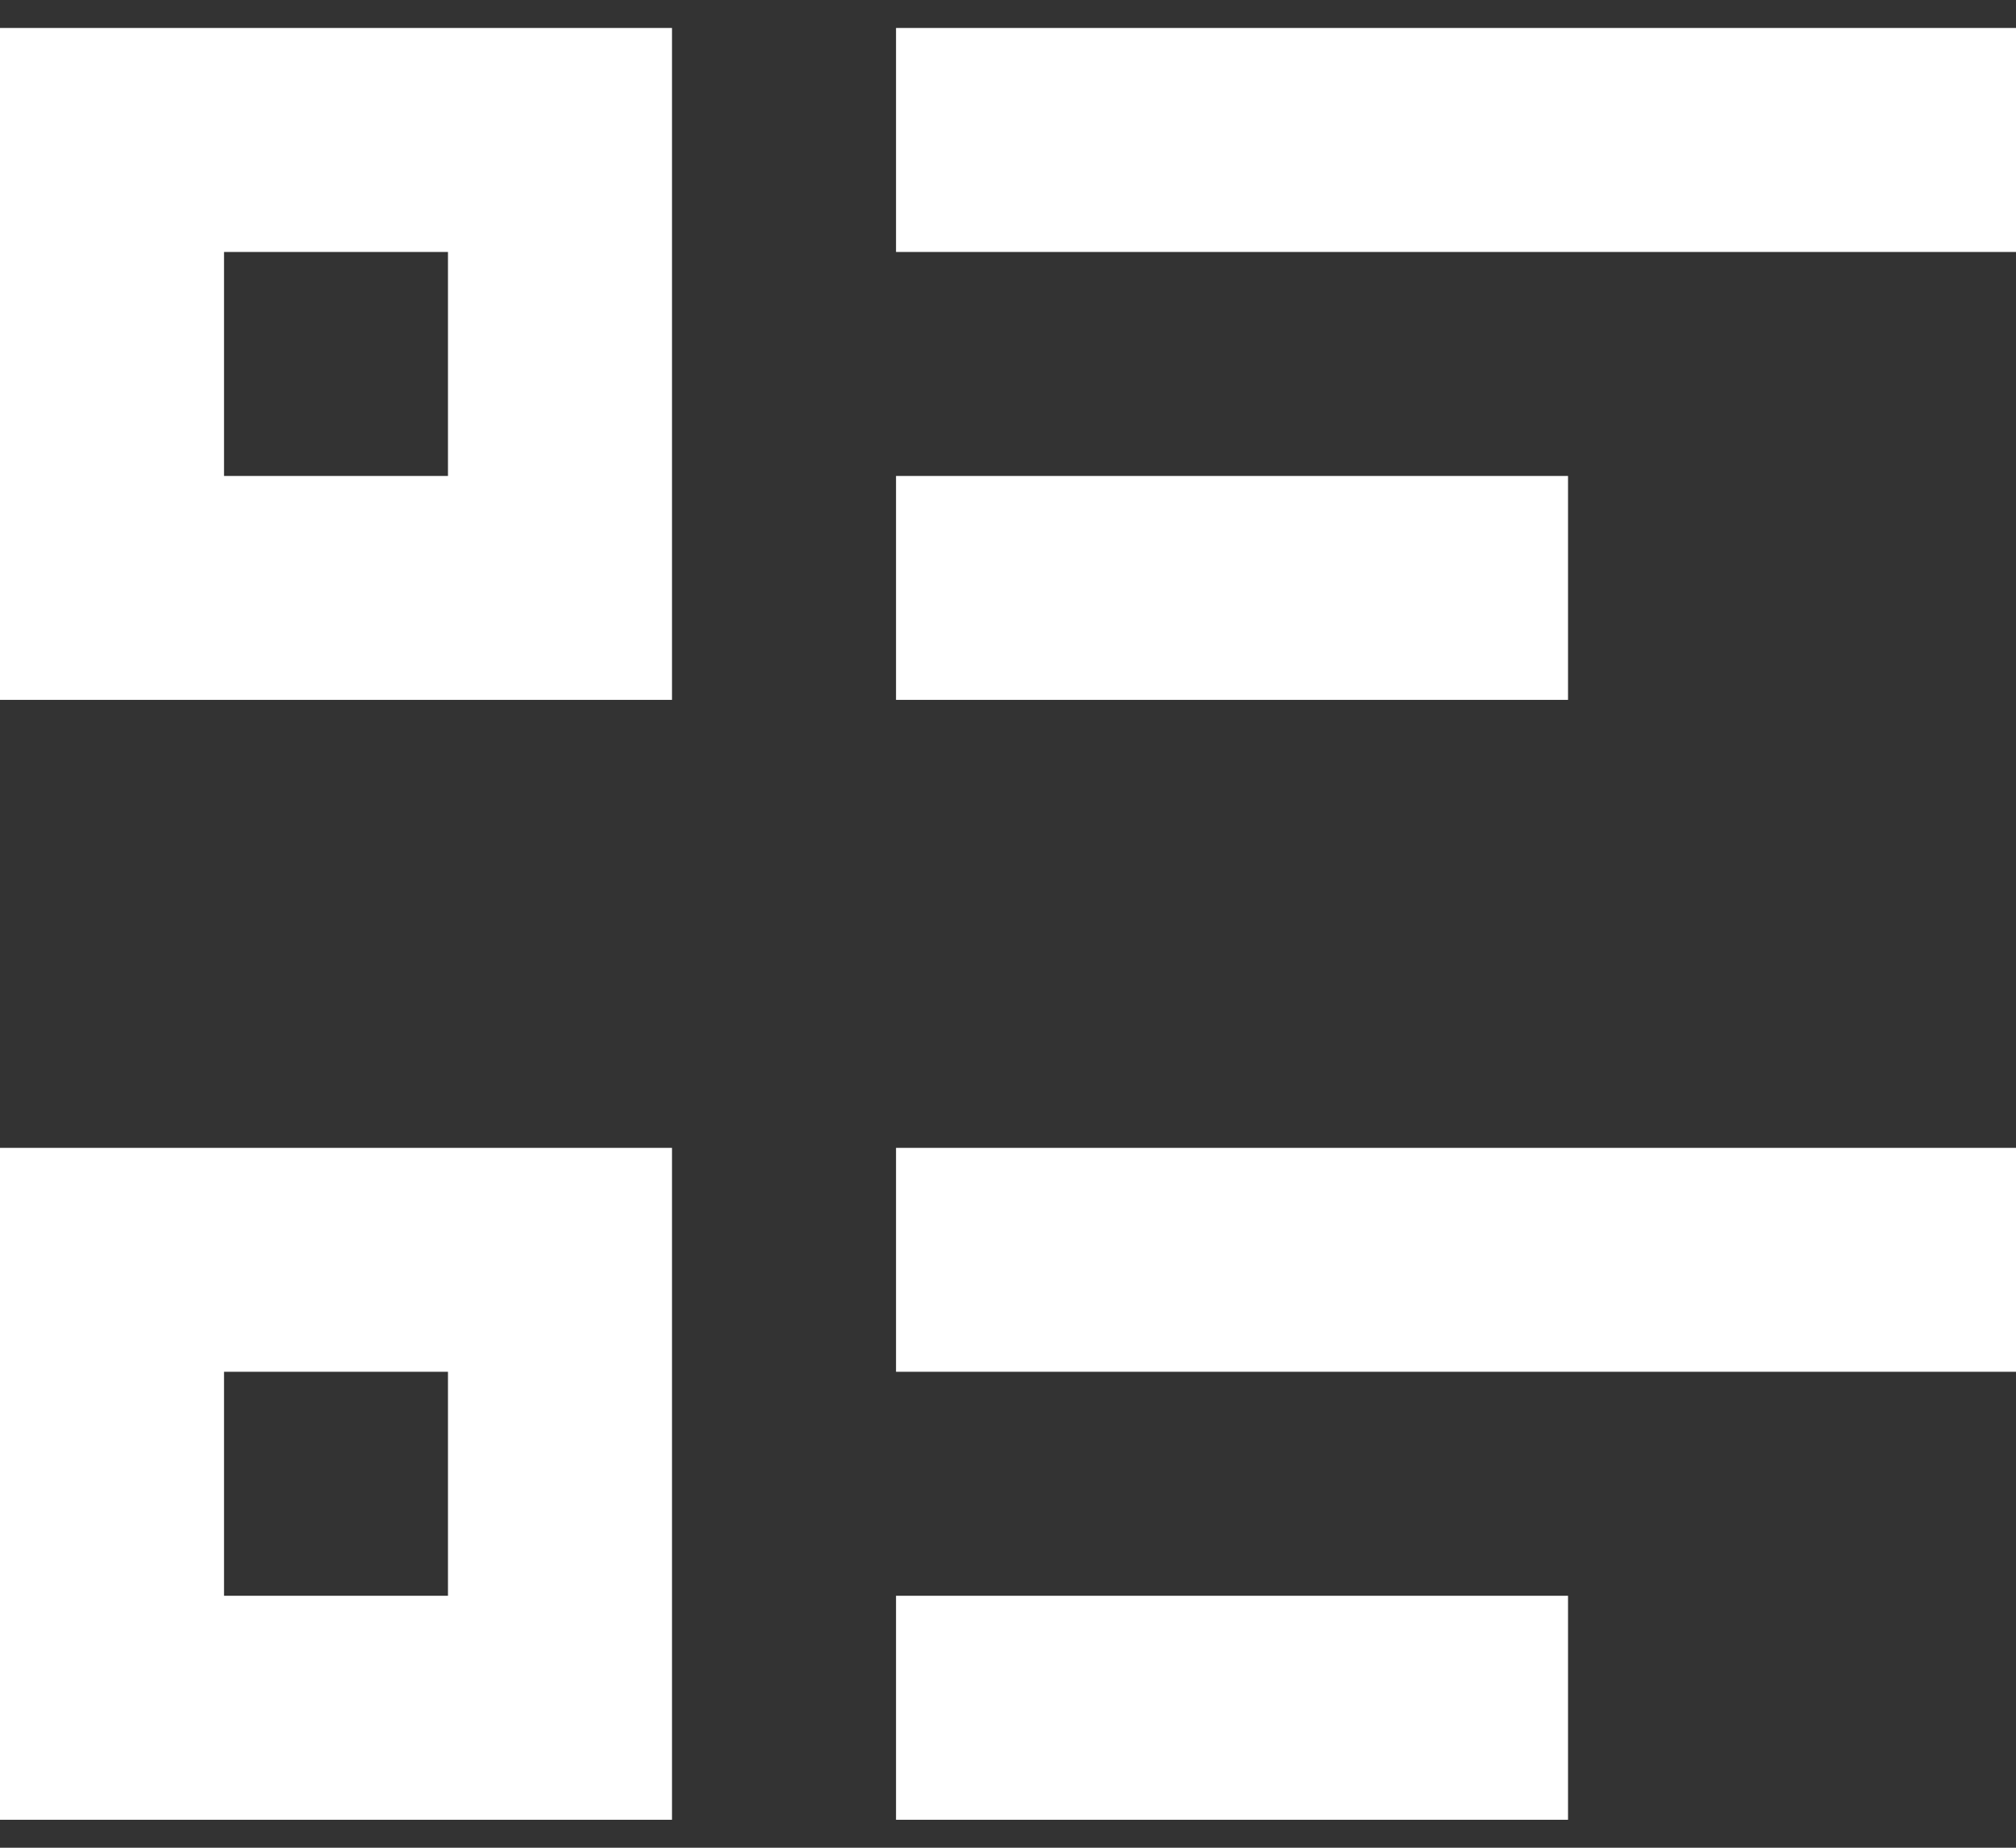 <svg width="24" height="22" viewBox="0 0 24 22" fill="none" xmlns="http://www.w3.org/2000/svg">
<rect x="0" y="0" width="24" height="22" fill="#333333" stroke="none"/>
<path d="M10.667 0.333H24V3H10.667V0.333ZM10.667 5.667H18.667V8.333H10.667V5.667ZM10.667 13.667H24V16.333H10.667V13.667ZM10.667 19H18.667V21.667H10.667V19ZM0 0.333H8V8.333H0V0.333ZM2.667 3V5.667H5.333V3H2.667ZM0 13.667H8V21.667H0V13.667ZM2.667 16.333V19H5.333V16.333H2.667Z" fill="white"/>
</svg>
